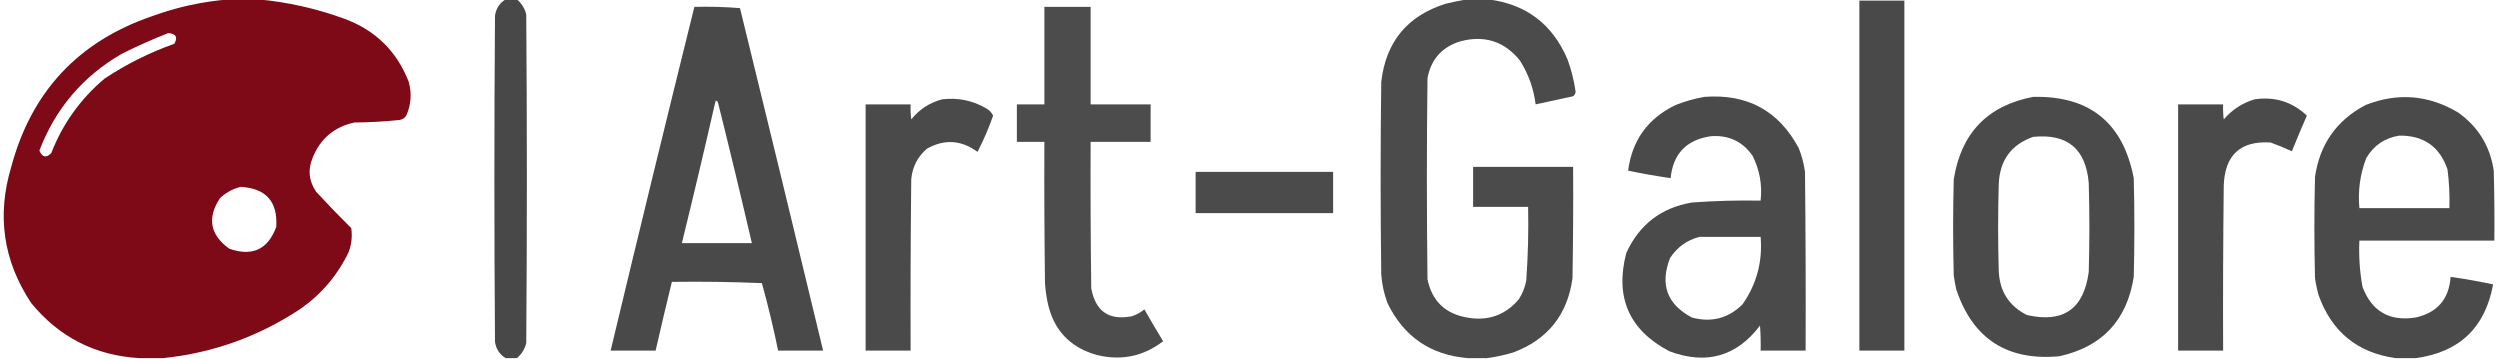 <?xml version="1.0" encoding="UTF-8"?>
<!DOCTYPE svg PUBLIC "-//W3C//DTD SVG 1.1//EN" "http://www.w3.org/Graphics/SVG/1.1/DTD/svg11.dtd">
<svg xmlns="http://www.w3.org/2000/svg" version="1.1" width="2000px" height="287px" style="shape-rendering:geometricPrecision; text-rendering:geometricPrecision; image-rendering:optimizeQuality; fill-rule:evenodd; clip-rule:evenodd" xmlns:xlink="http://www.w3.org/1999/xlink">
<g><path style="opacity:0.997" fill="#7e0a18" d="M 183.5,-0.5 C 191.167,-0.5 198.833,-0.5 206.5,-0.5C 230.044,1.633 253.044,6.799 275.5,15C 300.295,24.129 317.461,40.962 327,65.5C 329.558,74.798 328.892,83.798 325,92.5C 323.681,94.487 321.848,95.654 319.5,96C 307.557,97.249 295.557,97.915 283.5,98C 267.289,101.528 256.123,111.028 250,126.5C 246.122,136.022 247.122,145.022 253,153.5C 262.138,163.392 271.471,173.059 281,182.5C 281.93,189.004 281.264,195.338 279,201.5C 270.179,219.993 257.346,235.16 240.5,247C 207.032,269.211 170.365,282.377 130.5,286.5C 124.167,286.5 117.833,286.5 111.5,286.5C 76.229,284.448 47.396,269.781 25,242.5C 2.618,208.828 -2.716,172.495 9,133.5C 25.132,73.369 62.632,33.202 121.5,13C 141.689,5.615 162.356,1.115 183.5,-0.5 Z M 134.5,26.5 C 140.75,26.882 142.417,29.715 139.5,35C 119.606,42.063 100.939,51.397 83.5,63C 64.325,79.188 50.158,99.021 41,122.5C 37.008,126.569 33.842,125.902 31.5,120.5C 44.357,86.815 66.357,60.981 97.5,43C 109.687,36.901 122.021,31.401 134.5,26.5 Z M 192.5,149.5 C 212.775,150.607 222.275,161.273 221,181.5C 214.38,199.557 201.88,205.39 183.5,199C 168.022,187.9 165.522,174.4 176,158.5C 180.804,154.018 186.304,151.018 192.5,149.5 Z"/></g>
<g><path style="opacity:0.986" fill="#464646" d="M 404.5,-0.5 C 407.5,-0.5 410.5,-0.5 413.5,-0.5C 417.253,2.663 419.753,6.663 421,11.5C 421.667,99.167 421.667,186.833 421,274.5C 419.753,279.337 417.253,283.337 413.5,286.5C 410.5,286.5 407.5,286.5 404.5,286.5C 399.692,283.573 396.858,279.239 396,273.5C 395.333,186.5 395.333,99.5 396,12.5C 396.854,6.772 399.687,2.439 404.5,-0.5 Z"/></g>
<g><path style="opacity:0.972" fill="#464646" d="M 1173.5,-0.5 C 1179.17,-0.5 1184.83,-0.5 1190.5,-0.5C 1220.81,3.254 1241.98,19.254 1254,47.5C 1257.11,55.932 1259.27,64.598 1260.5,73.5C 1260.29,74.995 1259.62,76.161 1258.5,77C 1248.48,79.105 1238.48,81.271 1228.5,83.5C 1226.93,70.878 1222.76,59.211 1216,48.5C 1203.64,33.159 1187.81,27.992 1168.5,33C 1153.7,37.469 1144.86,47.302 1142,62.5C 1141.33,116.167 1141.33,169.833 1142,223.5C 1145.62,240.787 1156.12,250.954 1173.5,254C 1190.24,257.09 1204.07,252.257 1215,239.5C 1217.97,234.921 1219.97,229.921 1221,224.5C 1222.41,204.87 1222.91,185.203 1222.5,165.5C 1207.83,165.5 1193.17,165.5 1178.5,165.5C 1178.5,154.833 1178.5,144.167 1178.5,133.5C 1205.17,133.5 1231.83,133.5 1258.5,133.5C 1258.67,163.169 1258.5,192.835 1258,222.5C 1254.01,251.821 1238.18,271.654 1210.5,282C 1203.49,284.101 1196.49,285.601 1189.5,286.5C 1184.5,286.5 1179.5,286.5 1174.5,286.5C 1144.62,284.141 1123.12,269.474 1110,242.5C 1107.23,235.071 1105.56,227.404 1105,219.5C 1104.33,168.167 1104.33,116.833 1105,65.5C 1108.67,33.501 1125.84,12.667 1156.5,3C 1162.26,1.615 1167.93,0.448 1173.5,-0.5 Z"/></g>
<g><path style="opacity:0.979" fill="#464646" d="M 1487.5,0.5 C 1499.5,0.5 1511.5,0.5 1523.5,0.5C 1523.5,93.833 1523.5,187.167 1523.5,280.5C 1511.5,280.5 1499.5,280.5 1487.5,280.5C 1487.5,187.167 1487.5,93.833 1487.5,0.5 Z"/></g>
<g><path style="opacity:0.978" fill="#464646" d="M 555.5,5.5 C 567.747,5.178 579.914,5.512 592,6.5C 614.36,97.803 636.527,189.136 658.5,280.5C 646.5,280.5 634.5,280.5 622.5,280.5C 618.799,262.362 614.466,244.362 609.5,226.5C 585.509,225.5 561.509,225.167 537.5,225.5C 533.009,243.797 528.676,262.13 524.5,280.5C 512.5,280.5 500.5,280.5 488.5,280.5C 510.455,188.718 532.789,97.052 555.5,5.5 Z M 572.5,80.5 C 573.586,80.62 574.253,81.287 574.5,82.5C 583.819,119.775 592.819,157.109 601.5,194.5C 582.833,194.5 564.167,194.5 545.5,194.5C 554.816,156.571 563.816,118.571 572.5,80.5 Z"/></g>
<g><path style="opacity:0.962" fill="#464646" d="M 835.5,5.5 C 847.833,5.5 860.167,5.5 872.5,5.5C 872.5,31.5 872.5,57.5 872.5,83.5C 888.5,83.5 904.5,83.5 920.5,83.5C 920.5,93.5 920.5,103.5 920.5,113.5C 904.5,113.5 888.5,113.5 872.5,113.5C 872.333,152.501 872.5,191.501 873,230.5C 876.302,249.057 887.135,256.557 905.5,253C 909.194,251.802 912.528,249.968 915.5,247.5C 920.374,256.082 925.374,264.582 930.5,273C 914.726,285.089 897.059,288.756 877.5,284C 855.72,277.885 842.553,263.718 838,241.5C 837.005,236.547 836.338,231.547 836,226.5C 835.5,188.835 835.333,151.168 835.5,113.5C 828.167,113.5 820.833,113.5 813.5,113.5C 813.5,103.5 813.5,93.5 813.5,83.5C 820.833,83.5 828.167,83.5 835.5,83.5C 835.5,57.5 835.5,31.5 835.5,5.5 Z"/></g>
<g><path style="opacity:0.976" fill="#464646" d="M 1363.5,77.5 C 1397.77,74.879 1422.94,88.546 1439,118.5C 1441.45,124.63 1443.12,130.963 1444,137.5C 1444.5,185.166 1444.67,232.832 1444.5,280.5C 1432.5,280.5 1420.5,280.5 1408.5,280.5C 1408.67,273.825 1408.5,267.158 1408,260.5C 1389.16,285.217 1365,292.051 1335.5,281C 1303.3,264.099 1291.8,237.933 1301,202.5C 1311.29,179.759 1328.79,166.259 1353.5,162C 1371.81,160.667 1390.14,160.167 1408.5,160.5C 1409.88,147.804 1407.72,135.804 1402,124.5C 1393.83,113 1382.66,107.833 1368.5,109C 1349.1,111.901 1338.43,123.068 1336.5,142.5C 1325.1,140.887 1313.77,138.887 1302.5,136.5C 1305.69,112.141 1318.36,94.641 1340.5,84C 1348.07,81.028 1355.74,78.861 1363.5,77.5 Z M 1359.5,189.5 C 1375.83,189.5 1392.17,189.5 1408.5,189.5C 1410.14,209.366 1405.31,227.366 1394,243.5C 1382.59,254.728 1369.09,258.228 1353.5,254C 1333.65,243.467 1327.82,227.634 1336,206.5C 1341.72,197.74 1349.55,192.073 1359.5,189.5 Z"/></g>
<g><path style="opacity:0.976" fill="#464646" d="M 1626.5,77.5 C 1671.63,76.465 1698.47,98.132 1707,142.5C 1707.67,168.833 1707.67,195.167 1707,221.5C 1701.57,256.264 1681.73,277.43 1647.5,285C 1605.71,288.872 1578.21,271.039 1565,231.5C 1564.23,227.853 1563.56,224.186 1563,220.5C 1562.33,194.833 1562.33,169.167 1563,143.5C 1568.85,106.487 1590.02,84.487 1626.5,77.5 Z M 1626.5,109.5 C 1653.89,106.723 1668.72,119.057 1671,146.5C 1671.67,170.167 1671.67,193.833 1671,217.5C 1667.12,247.184 1650.62,258.684 1621.5,252C 1607.1,244.743 1599.6,232.91 1599,216.5C 1598.33,193.5 1598.33,170.5 1599,147.5C 1599.68,128.392 1608.85,115.725 1626.5,109.5 Z"/></g>
<g><path style="opacity:0.975" fill="#464646" d="M 1932.5,286.5 C 1927.17,286.5 1921.83,286.5 1916.5,286.5C 1886.07,282.252 1865.57,265.585 1855,236.5C 1853.68,231.9 1852.68,227.234 1852,222.5C 1851.33,195.5 1851.33,168.5 1852,141.5C 1855.78,115.401 1869.28,96.234 1892.5,84C 1918.17,73.896 1942.84,75.896 1966.5,90C 1982.58,101.422 1992.08,116.922 1995,136.5C 1995.5,155.164 1995.67,173.83 1995.5,192.5C 1959.5,192.5 1923.5,192.5 1887.5,192.5C 1886.95,204.945 1887.79,217.279 1890,229.5C 1897.45,249.146 1911.62,257.312 1932.5,254C 1949.88,250.115 1959.22,239.281 1960.5,221.5C 1971.9,223.113 1983.23,225.113 1994.5,227.5C 1988.14,262.196 1967.47,281.863 1932.5,286.5 Z M 1919.5,108.5 C 1938.92,108.281 1951.75,117.281 1958,135.5C 1959.34,145.784 1959.84,156.117 1959.5,166.5C 1935.5,166.5 1911.5,166.5 1887.5,166.5C 1886.23,152.7 1888.06,139.366 1893,126.5C 1899.04,116.273 1907.88,110.273 1919.5,108.5 Z"/></g>
<g><path style="opacity:0.976" fill="#464646" d="M 753.5,79.5 C 766.375,77.886 778.375,80.386 789.5,87C 791.744,88.422 793.41,90.256 794.5,92.5C 790.992,102.548 786.825,112.214 782,121.5C 768.979,111.943 755.479,111.109 741.5,119C 734.028,125.444 729.861,133.61 729,143.5C 728.5,189.165 728.333,234.832 728.5,280.5C 716.5,280.5 704.5,280.5 692.5,280.5C 692.5,214.833 692.5,149.167 692.5,83.5C 704.5,83.5 716.5,83.5 728.5,83.5C 728.334,87.514 728.501,91.514 729,95.5C 735.476,87.514 743.643,82.181 753.5,79.5 Z"/></g>
<g><path style="opacity:0.974" fill="#464646" d="M 1803.5,79.5 C 1819.77,77.06 1833.77,81.393 1845.5,92.5C 1841.35,101.958 1837.35,111.458 1833.5,121C 1828.09,118.474 1822.42,116.141 1816.5,114C 1792.34,112.483 1779.84,123.983 1779,148.5C 1778.5,192.499 1778.33,236.499 1778.5,280.5C 1766.5,280.5 1754.5,280.5 1742.5,280.5C 1742.5,214.833 1742.5,149.167 1742.5,83.5C 1754.5,83.5 1766.5,83.5 1778.5,83.5C 1778.33,87.514 1778.5,91.514 1779,95.5C 1785.71,87.741 1793.88,82.408 1803.5,79.5 Z"/></g>
<g><path style="opacity:0.976" fill="#474747" d="M 956.5,137.5 C 993.167,137.5 1029.83,137.5 1066.5,137.5C 1066.5,148.5 1066.5,159.5 1066.5,170.5C 1029.83,170.5 993.167,170.5 956.5,170.5C 956.5,159.5 956.5,148.5 956.5,137.5 Z"/></g>
</svg>
